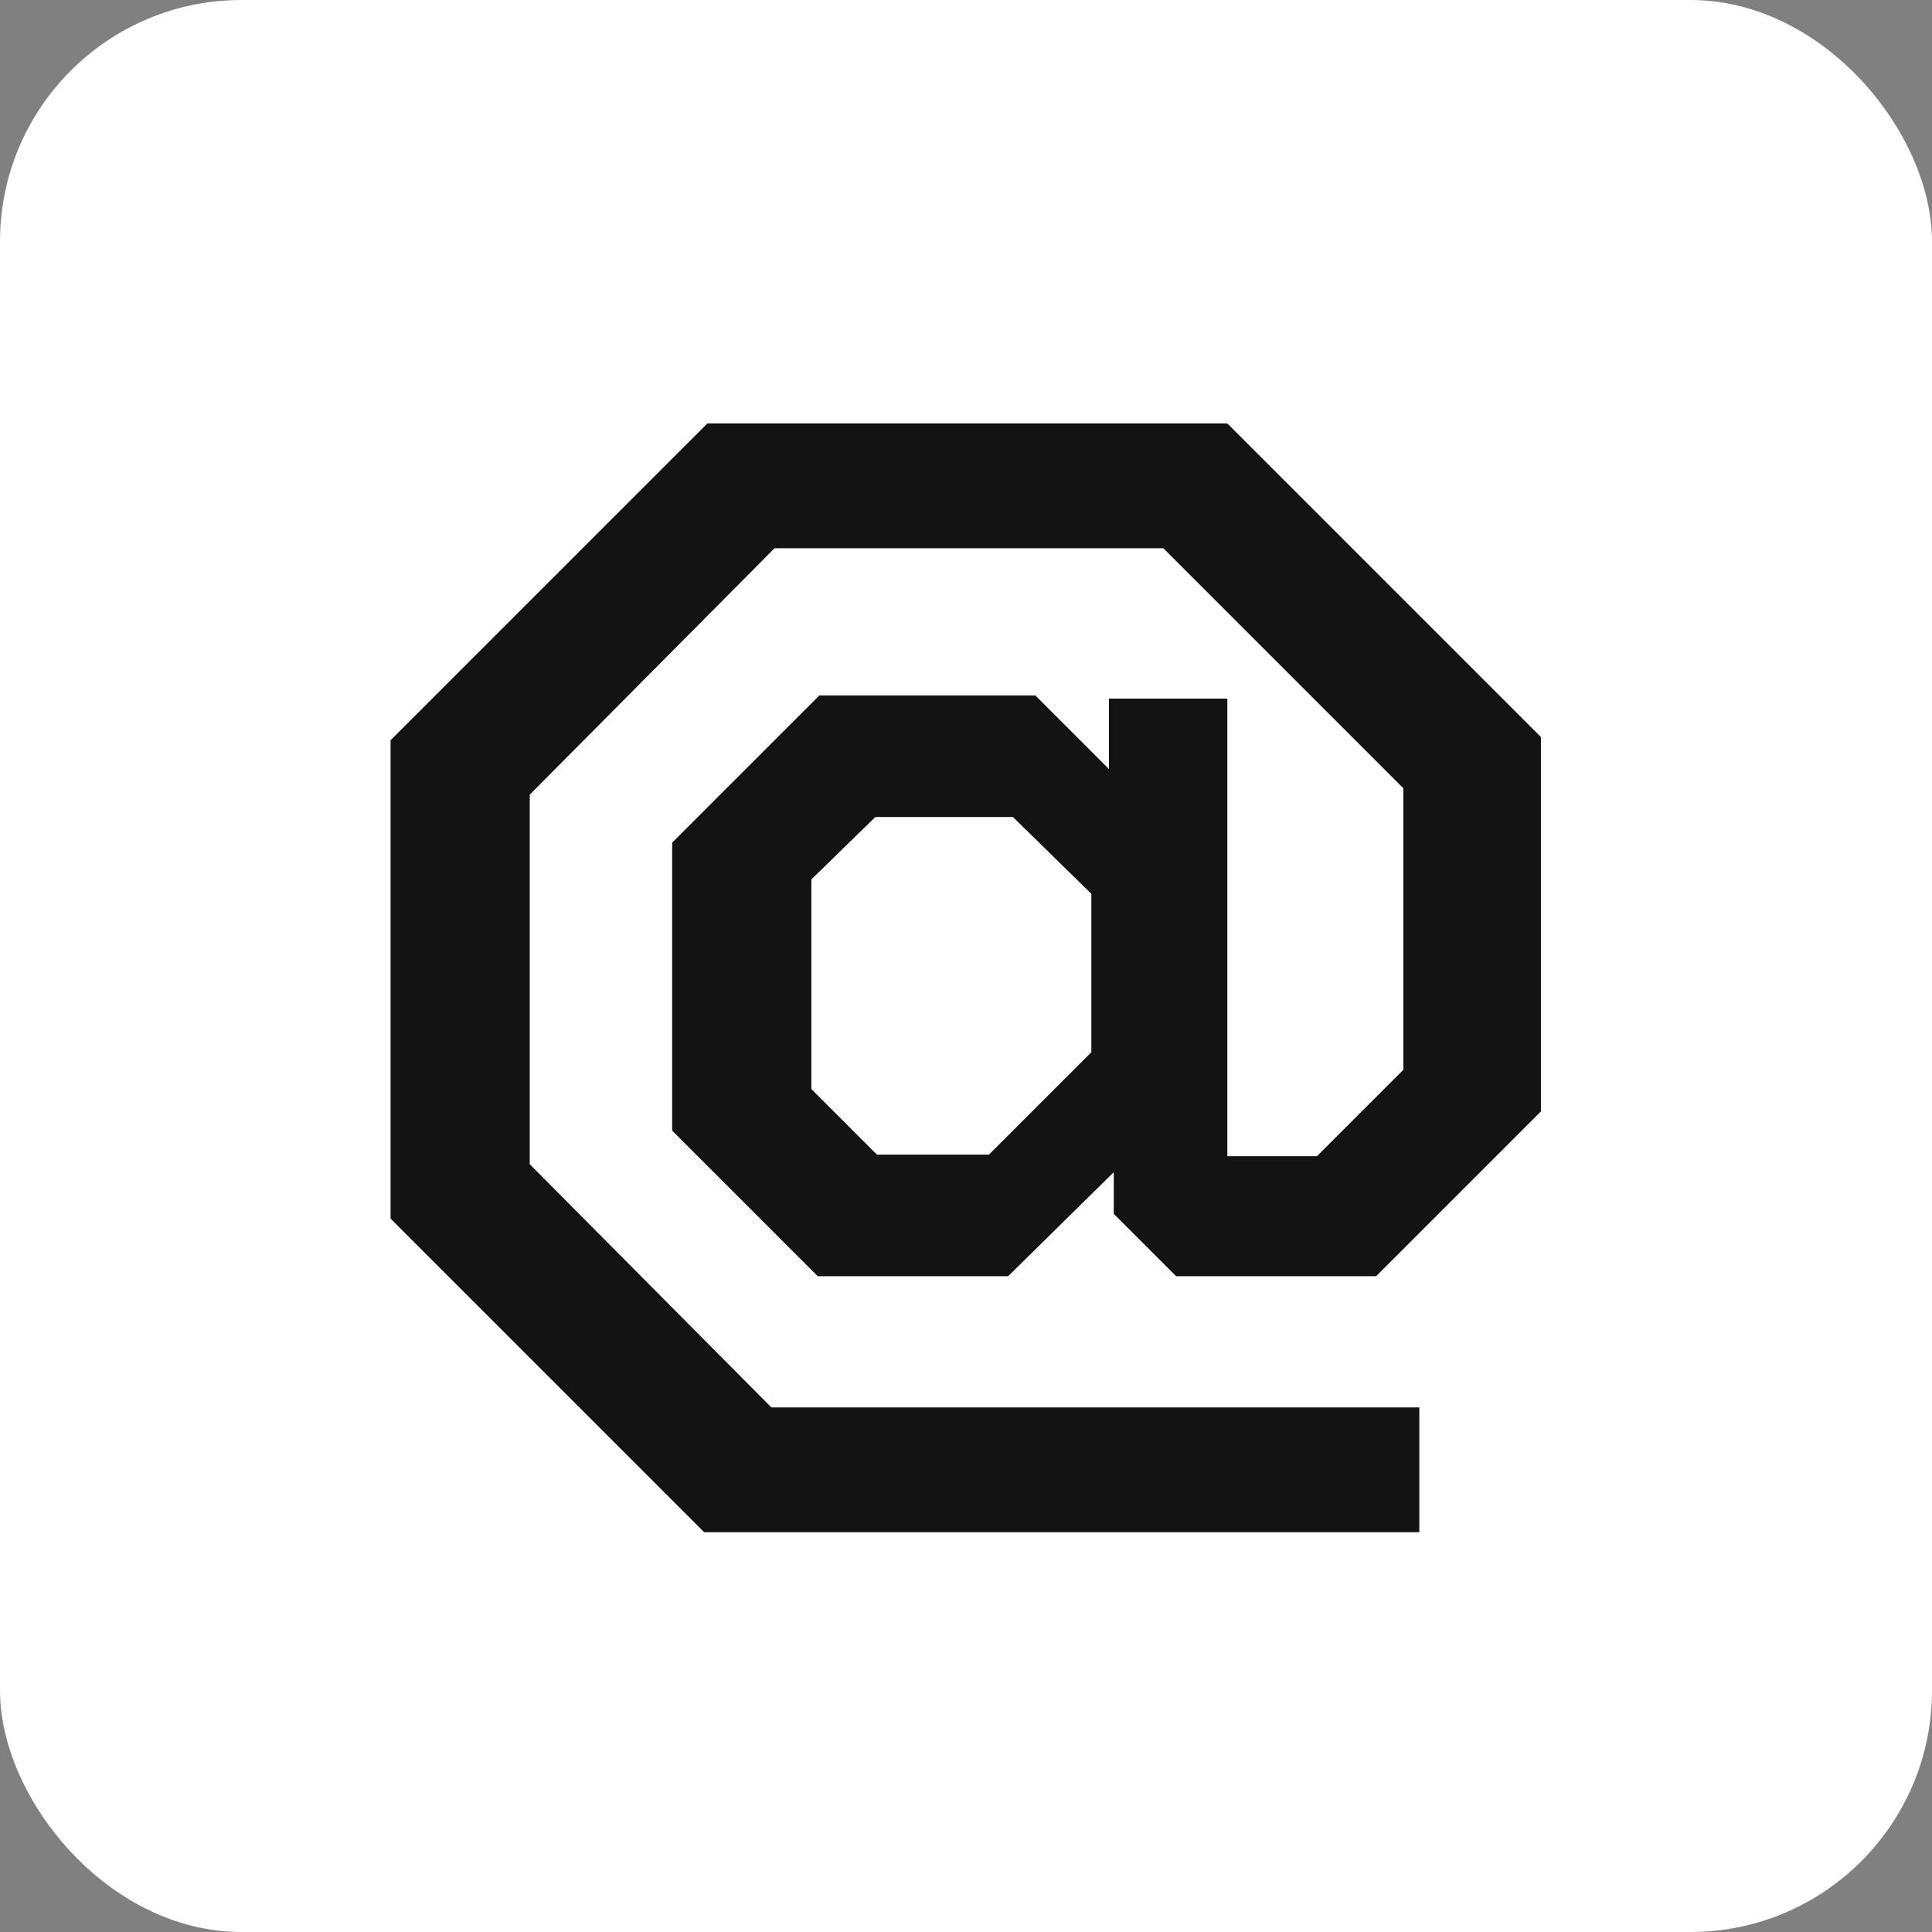 <svg width="64" height="64" viewBox="0 0 64 64" fill="none" xmlns="http://www.w3.org/2000/svg">
<rect x="0" y="0" width="64" height="64" fill="#808080" stroke="none"/>
<rect width="64" height="64" rx="8" fill="white"/>
<path d="M36.894 40.209V38.831L33.396 42.276H27.089L22.266 37.453V27.913L27.142 23.037H34.297L36.735 25.475V23.143H40.657V38.301H43.625L46.487 35.439V26.111L38.537 18.161H25.658L17.549 26.323V38.566L25.552 46.622H47.017V50.756H23.326L12.938 40.368V24.521L23.432 14.027H40.657L51.045 24.415V36.817L45.586 42.276H38.961L36.894 40.209ZM36.152 29.609L33.555 27.065H28.997L26.877 29.132V36.075L29.05 38.248H32.76L36.152 34.856V29.609Z" fill="#131313"/>
</svg>
